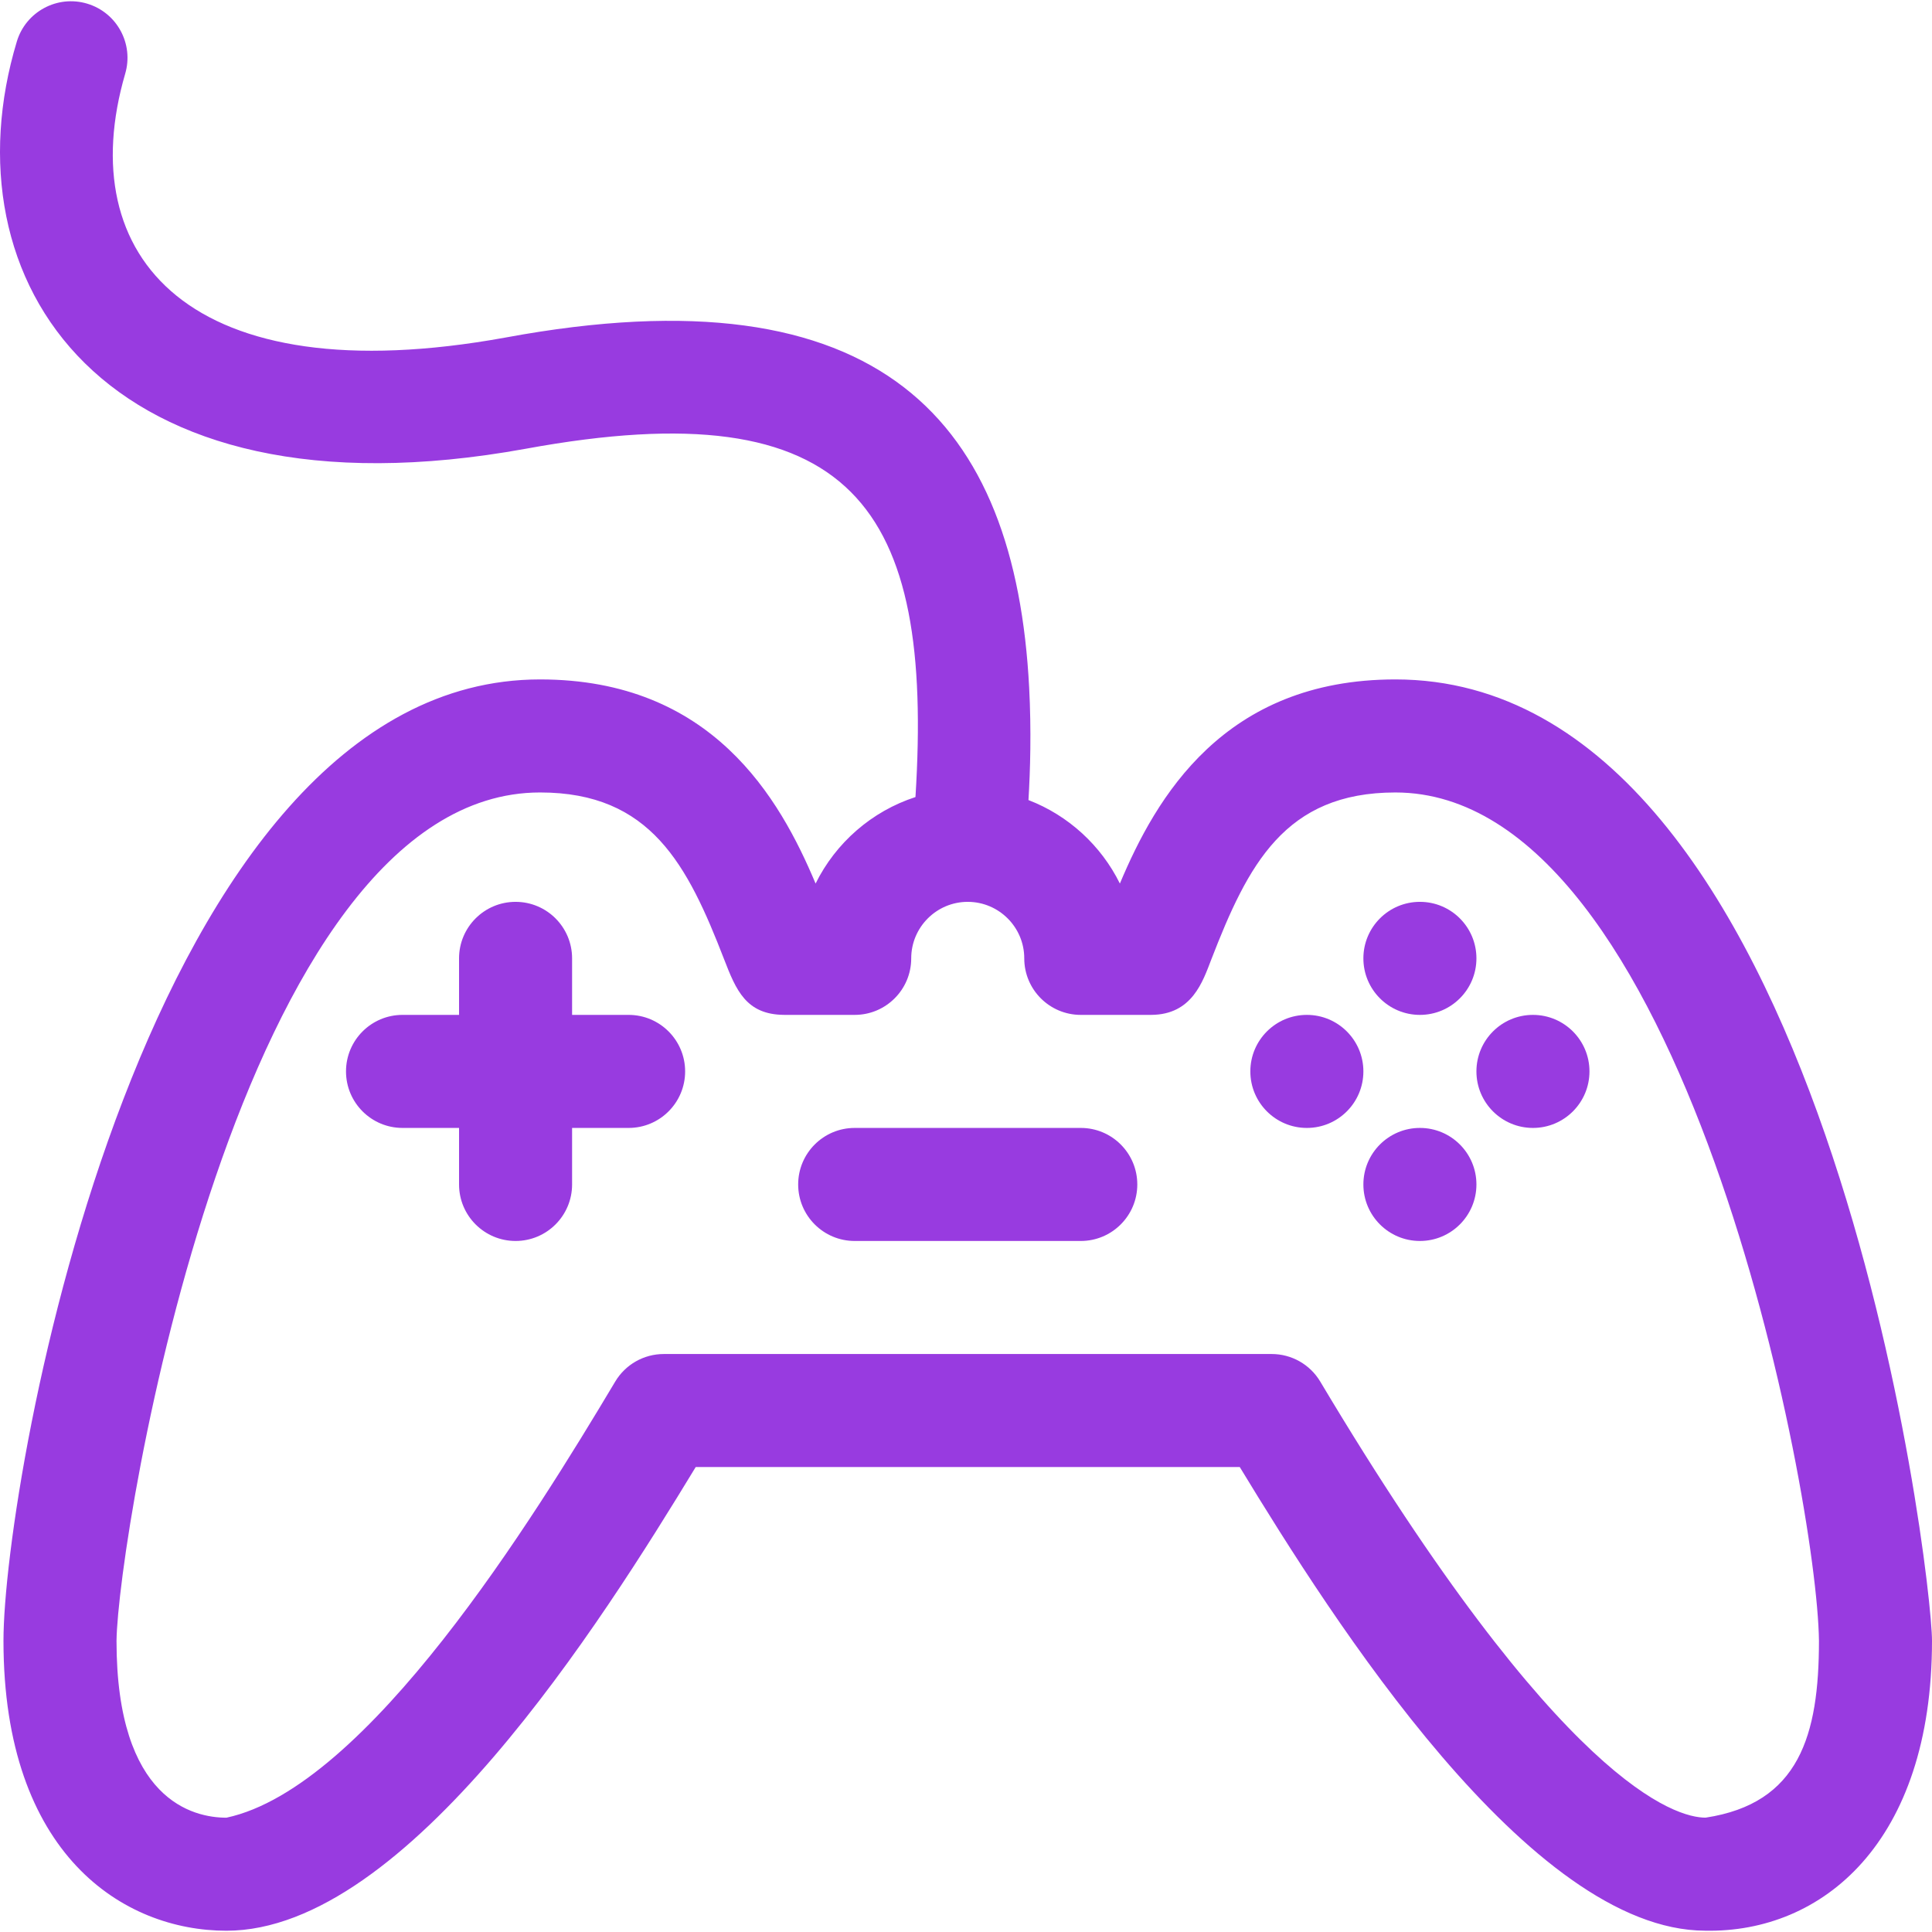 <svg height="512" viewBox="0 0 512.729 512.729" width="512" xmlns="http://www.w3.org/2000/svg" fill="#983be0"><g><path d="m166.825 269.339h-15v-15c0-8.284-6.716-15-15-15s-15 6.716-15 15v15h-15c-8.284 0-15 6.716-15 15s6.716 15 15 15h15v15c0 8.284 6.716 15 15 15s15-6.716 15-15v-15h15c8.284 0 15-6.716 15-15s-6.716-15-15-15z"/><path d="m211.825 314.339c0 8.284 6.716 15 15 15h60c8.284 0 15-6.716 15-15s-6.716-15-15-15h-60c-8.284 0-15 6.715-15 15z"/><circle cx="376.825" cy="254.339" r="15"/><circle cx="376.825" cy="314.339" r="15"/><circle cx="406.825" cy="284.339" r="15"/><circle cx="346.825" cy="284.339" r="15"/><path d="m216.448 234.485c-9.552-22.752-27.537-54.175-73.116-54.175-105.095 0-142.41 212.222-142.41 255.129 0 56.8 31.873 76.953 59.167 76.953 48.004 0 99.636-82.067 124.543-123.054h144.388c24.708 40.66 76.954 122.932 123.518 123.043 31.047.617 60.191-23.354 60.191-76.942 0-18.038-28.12-255.129-142.41-255.129-45.578 0-63.564 31.422-73.116 54.174-4.99-10.107-13.667-18.078-24.261-22.156.477-7.871.78-18.4.183-29.876-3.656-70.308-38.916-111.392-138.983-92.872-83.97 15.268-115.05-21.426-100.931-69.97 2.351-7.912-2.135-16.243-10.044-18.631-7.932-2.394-16.302 2.094-18.695 10.025-19.052 63.096 22.182 128.603 135.071 108.087 87.289-15.995 108.221 15.744 103.41 92.438-11.612 3.772-21.167 12.143-26.505 22.956zm70.377 34.854c3.988-.001 17.142.003 18.724-.004 10.84-.066 13.652-8.858 15.916-14.708 9.722-25.109 19.491-44.316 48.854-44.316 76.369 0 111.926 186.457 112.41 225.129 0 25.137-5.259 43.176-30.089 46.942-7.787 0-38.176-8.346-102.263-115.73-2.707-4.535-7.6-7.313-12.881-7.313h-161.342c-5.282 0-10.174 2.778-12.88 7.313-21.709 36.375-65.798 107.75-103.186 115.741-8.77 0-29.167-4.575-29.167-46.928.348-27.835 32.209-225.155 112.411-225.155 29.362 0 39.132 19.207 48.854 44.317 3.152 8.142 5.831 14.652 15.922 14.707.025 0 .05.004.075.004h18.642c8.284 0 15-6.716 15-15 0-8.267 6.722-14.992 14.987-14.999.011 0 .021.001.032.001h.008c8.259.015 14.973 6.737 14.973 14.999 0 8.284 6.716 15 15 15z"/></g></svg>
